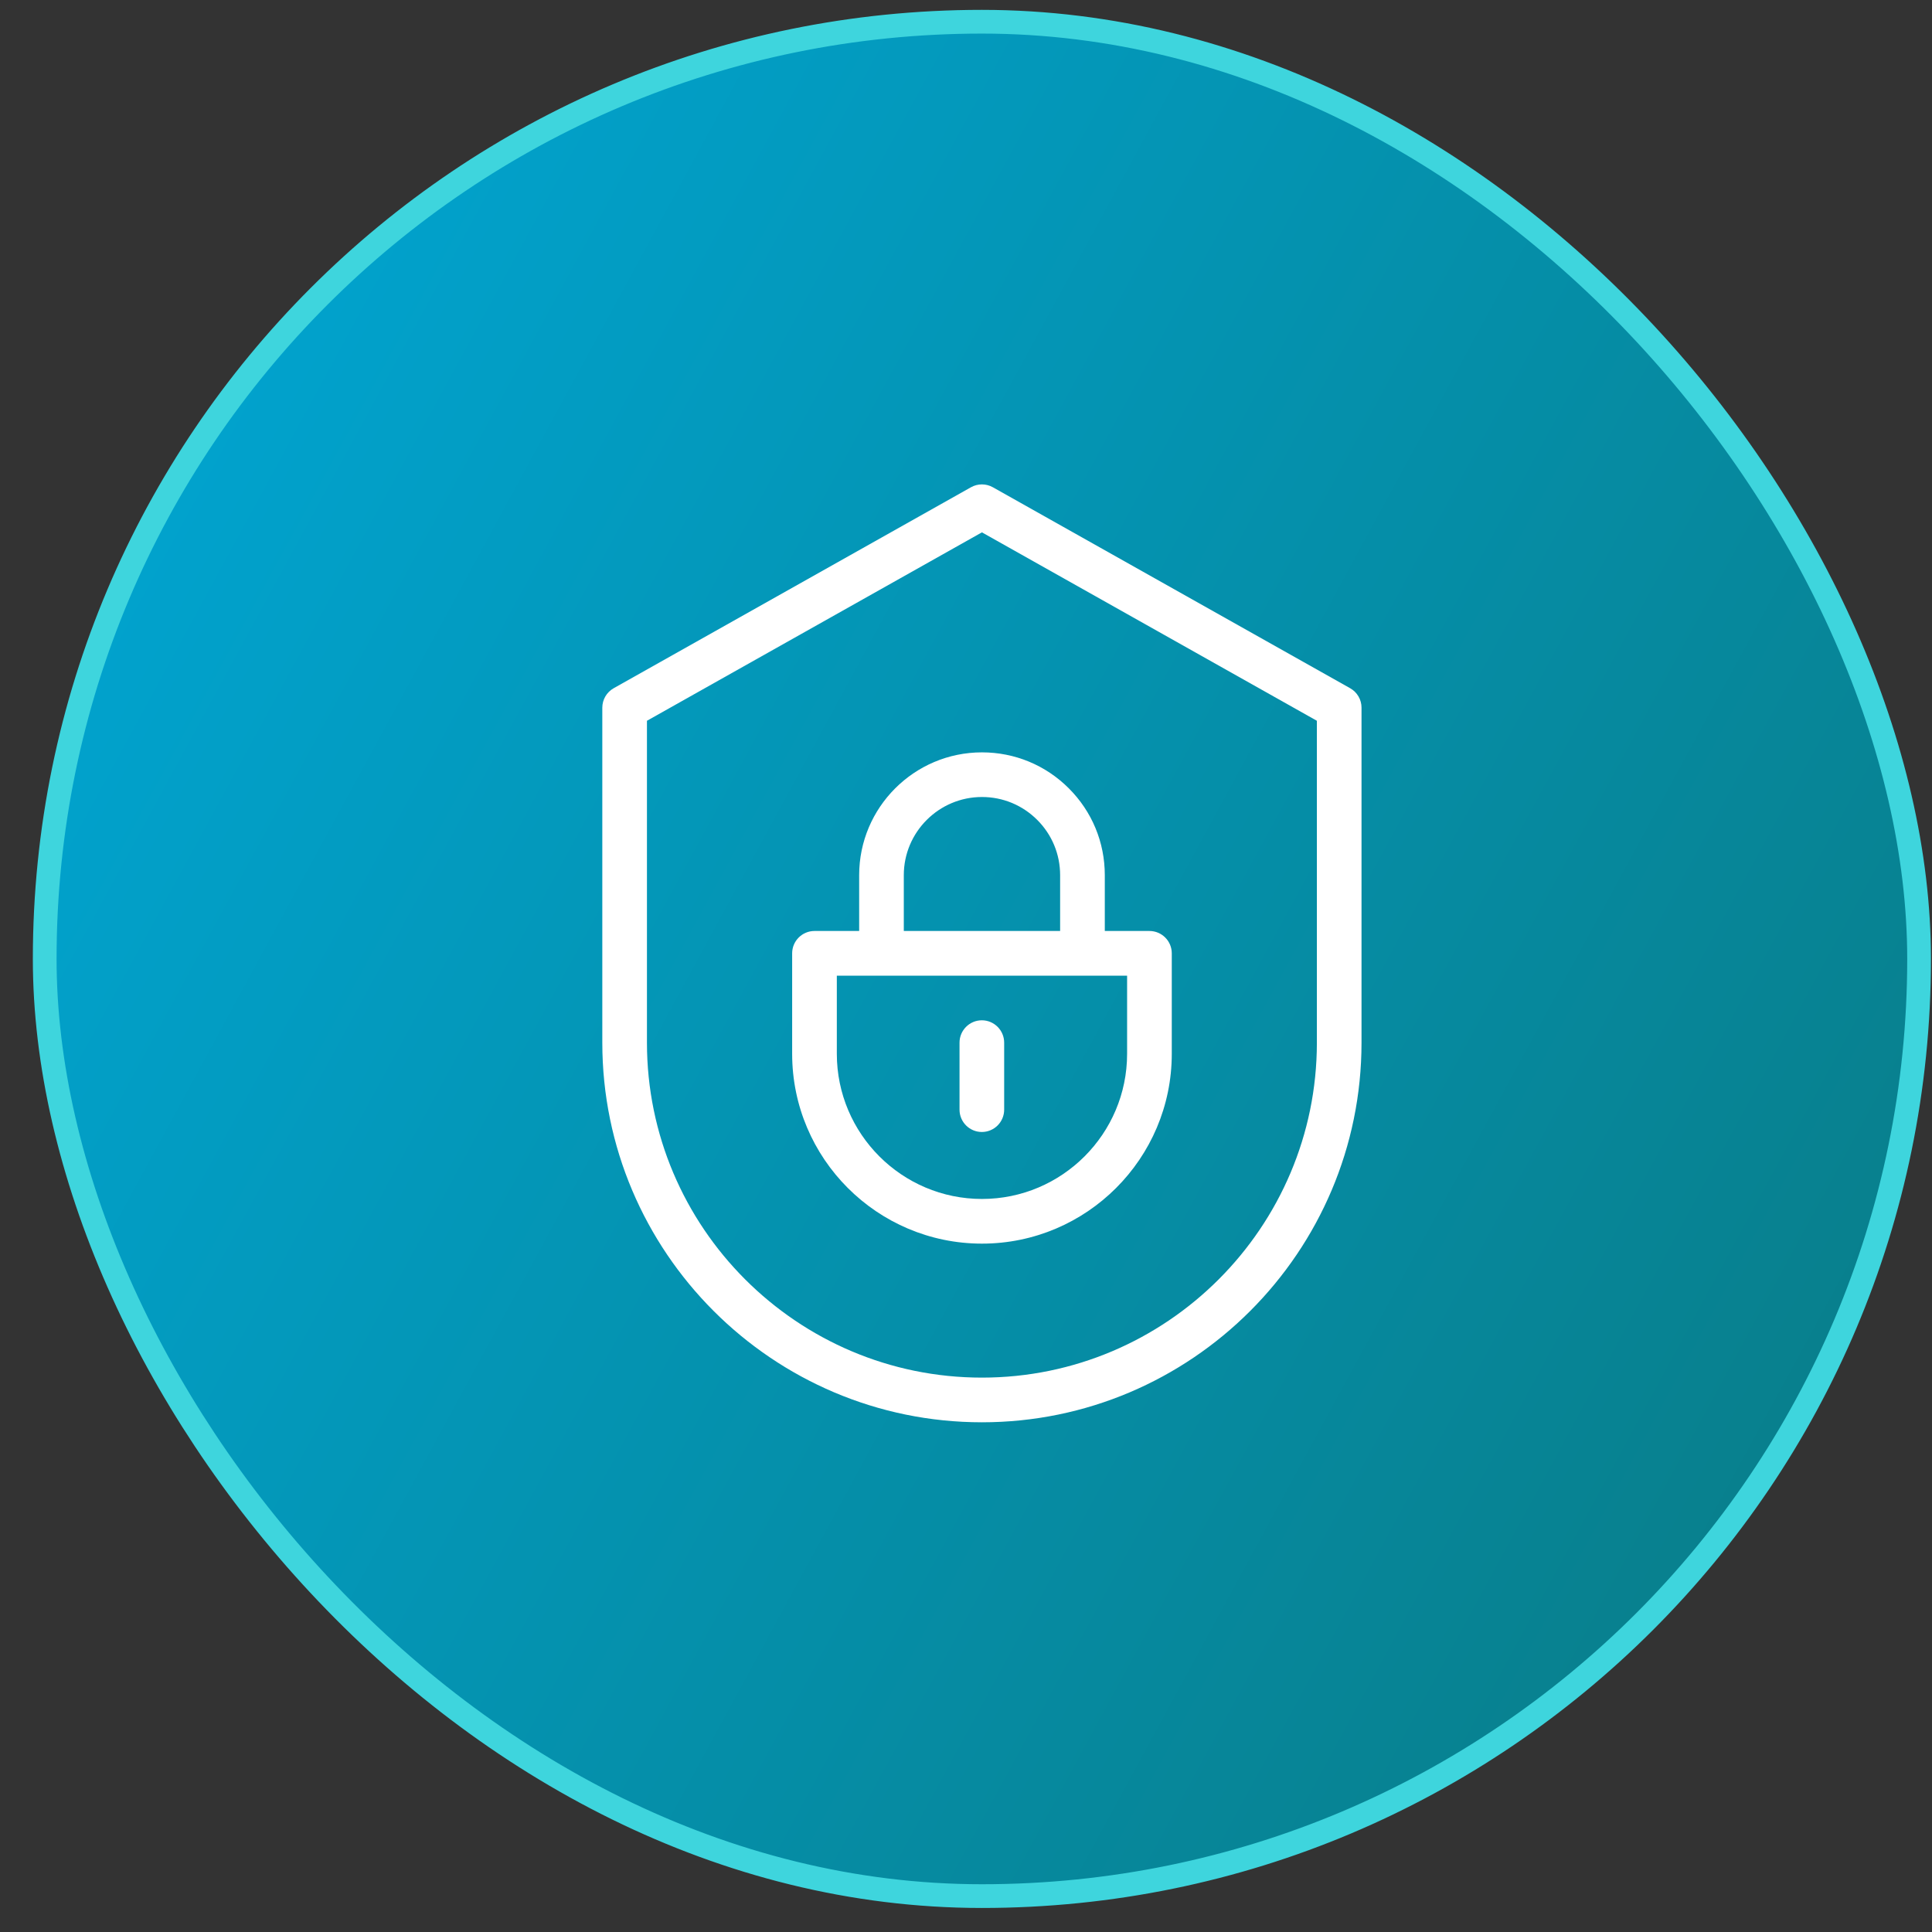 <svg width="57" height="57" viewBox="0 0 57 57" fill="none" xmlns="http://www.w3.org/2000/svg">
<rect x="0" y="0" width="57" height="57" fill="#333333" stroke="none"/>
<rect x="1.319" y="0.641" width="55.3" height="55.3" rx="27.65" fill="url(#paint0_linear_1_2823)"/>
<rect x="1.319" y="0.641" width="55.3" height="55.3" rx="27.65" stroke="#3ED5DD" stroke-width="0.7"/>
<path d="M39.834 20.305L29.293 14.376C29.092 14.263 28.847 14.263 28.646 14.376L18.105 20.305C17.898 20.422 17.77 20.641 17.77 20.879V30.762C17.77 36.937 22.794 41.962 28.97 41.962C35.145 41.962 40.169 36.937 40.169 30.762V20.879C40.17 20.641 40.041 20.422 39.834 20.305ZM38.852 30.762C38.852 36.211 34.419 40.644 28.97 40.644C23.52 40.644 19.087 36.211 19.087 30.762V21.265L28.97 15.706L38.852 21.265V30.762Z" fill="white"/>
<path d="M25.348 25.82V27.467H24.03C23.666 27.467 23.371 27.762 23.371 28.126V31.091C23.371 34.179 25.883 36.691 28.971 36.691C32.059 36.691 34.571 34.179 34.571 31.091V28.126C34.571 27.762 34.276 27.467 33.912 27.467H32.595V25.82C32.595 24.852 32.218 23.942 31.533 23.258C30.849 22.574 29.939 22.197 28.971 22.197C26.973 22.197 25.348 23.822 25.348 25.82ZM33.253 31.091C33.253 33.452 31.332 35.373 28.971 35.373C26.61 35.373 24.689 33.452 24.689 31.091V28.785H33.253V31.091ZM31.277 25.82V27.467H26.665V25.82C26.665 24.549 27.7 23.514 28.971 23.514C29.587 23.514 30.166 23.754 30.602 24.19C31.037 24.625 31.277 25.204 31.277 25.82Z" fill="white"/>
<path d="M28.967 30.102C28.604 30.102 28.309 30.398 28.309 30.761V32.738C28.309 33.102 28.604 33.397 28.967 33.397C29.331 33.397 29.626 33.102 29.626 32.738V30.761C29.626 30.398 29.331 30.102 28.967 30.102Z" fill="white"/>
<defs>
<linearGradient id="paint0_linear_1_2823" x1="38.062" y1="103.291" x2="-31.872" y2="65.257" gradientUnits="userSpaceOnUse">
<stop stop-color="#0A767B"/>
<stop offset="1" stop-color="#00A7D6"/>
</linearGradient>
</defs>
</svg>
